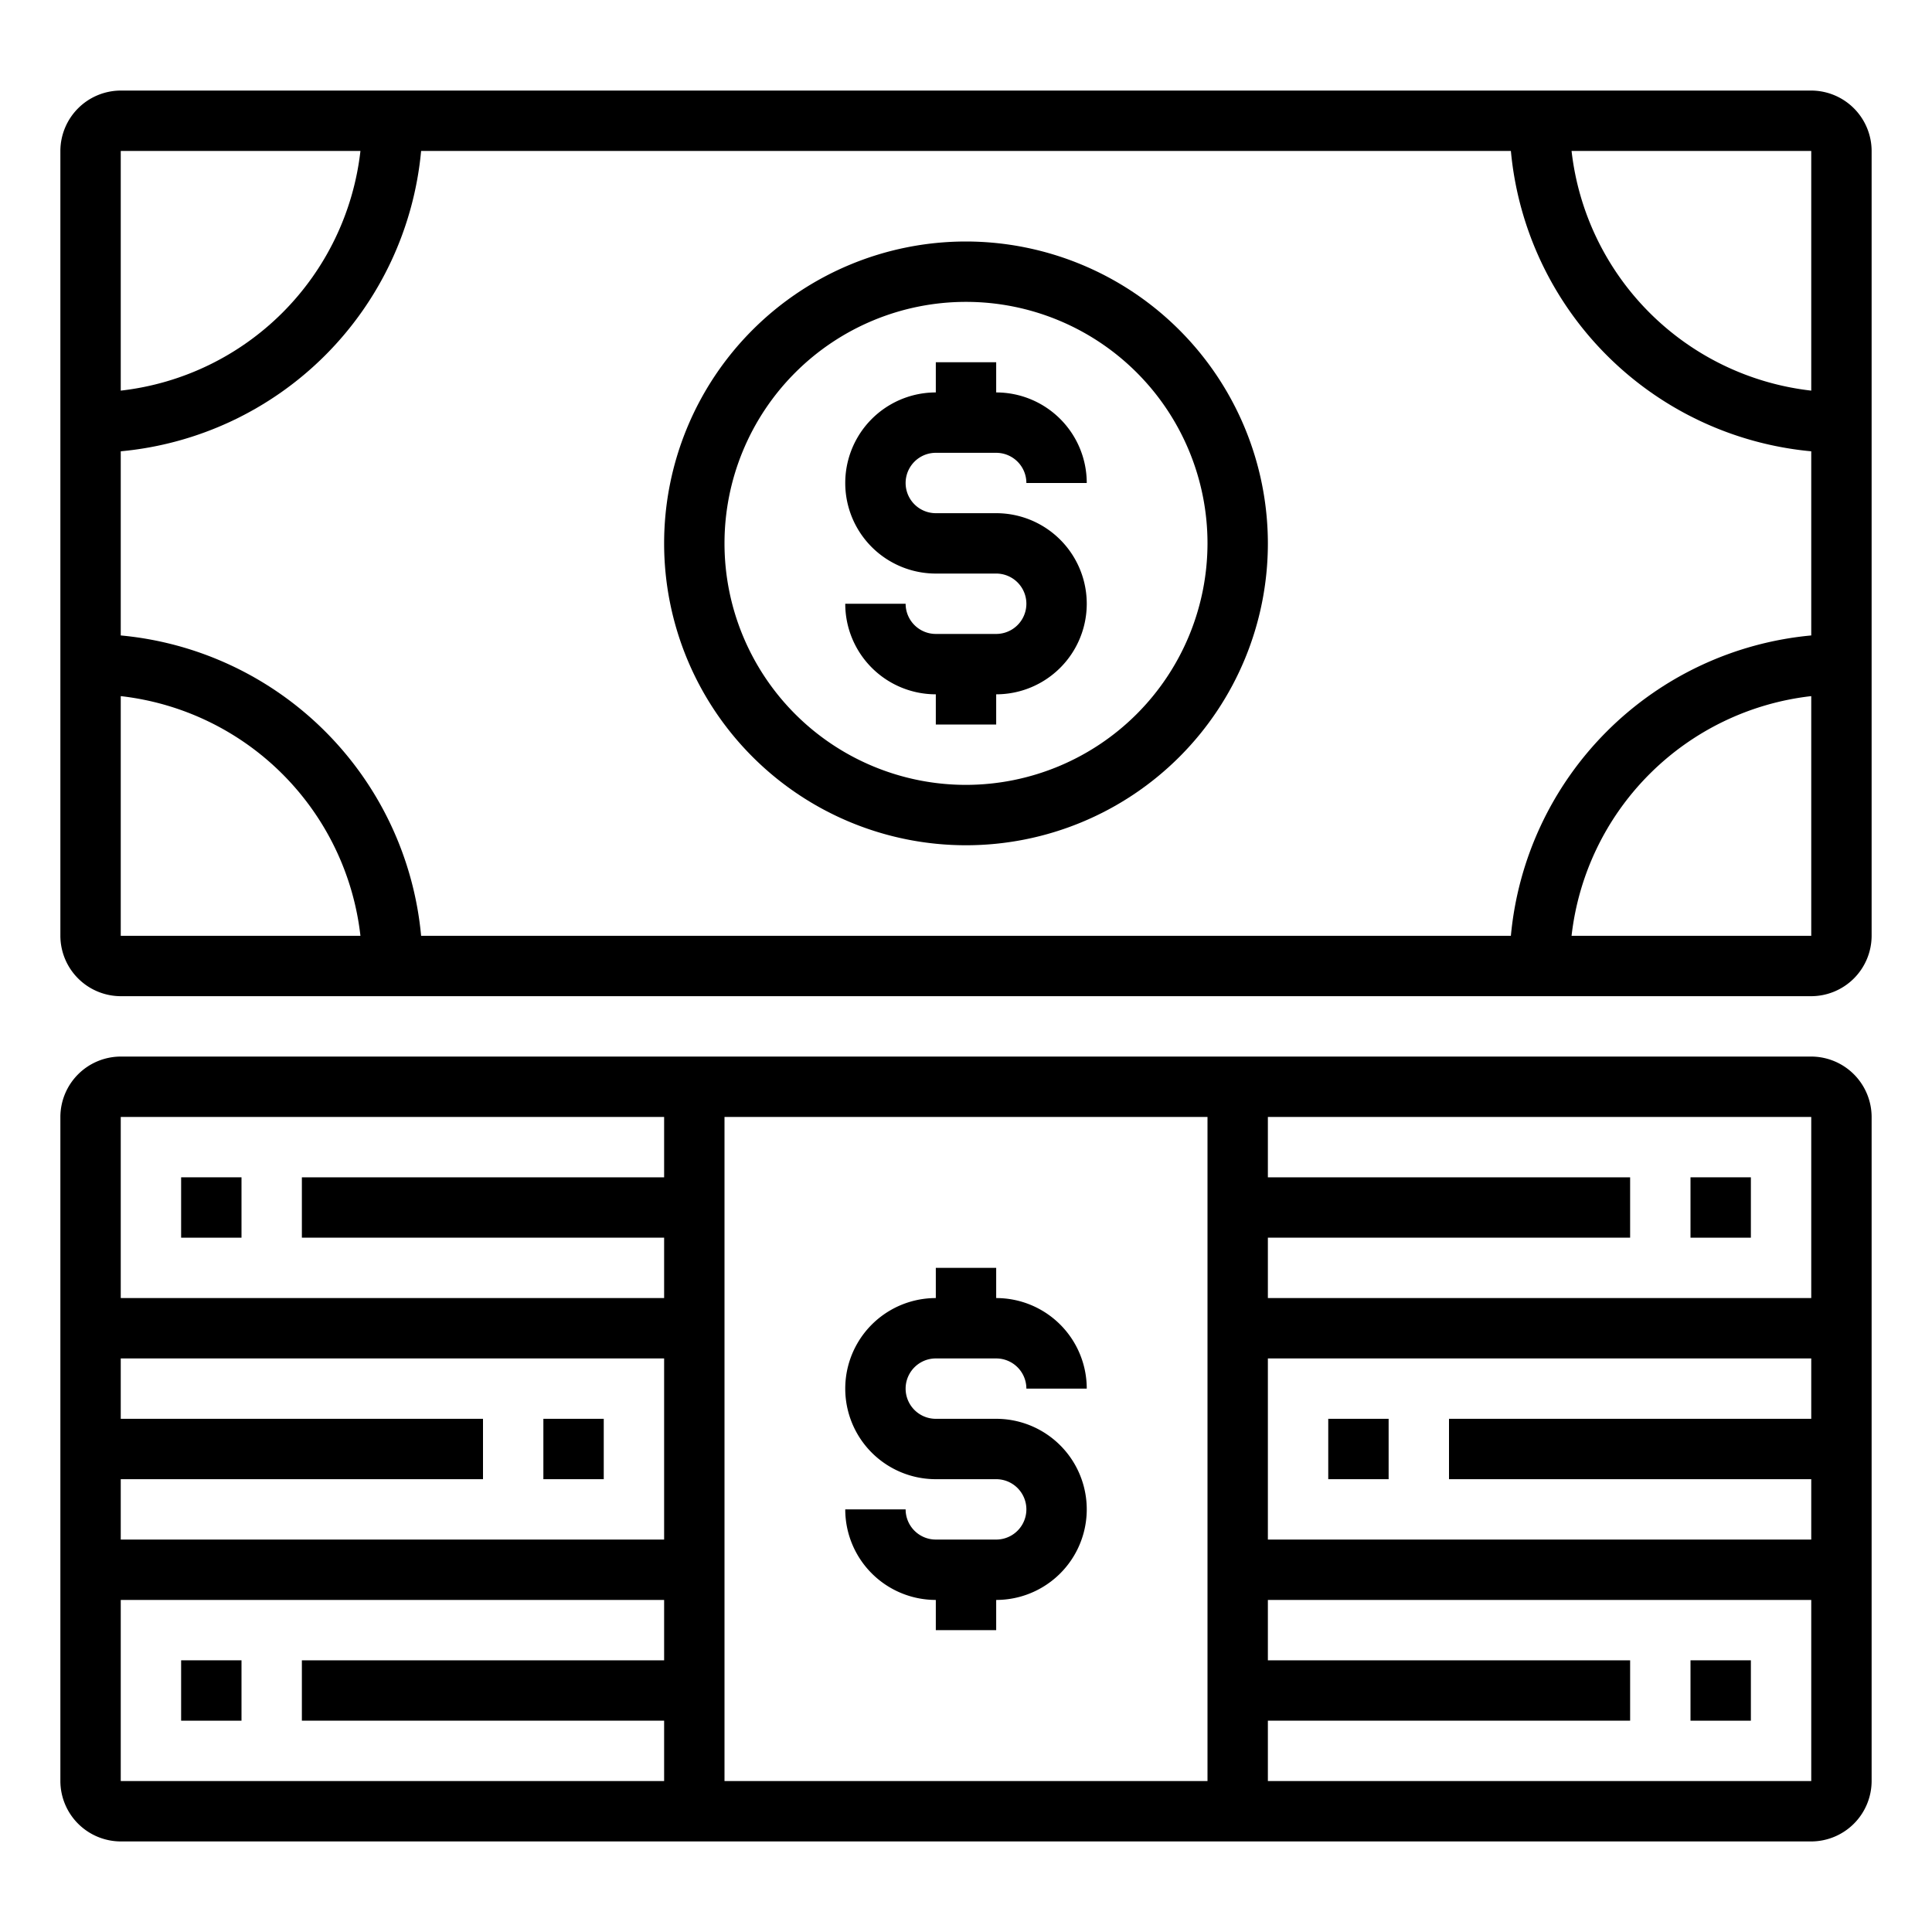 <svg xmlns="http://www.w3.org/2000/svg" viewBox="0 0 64 64" x="0px" y="0px"><path d="M31,45h2a1,1,0,0,1,1,1h2a3,3,0,0,0-3-3V42H31v1a3,3,0,0,0,0,6h2a1,1,0,0,1,0,2H31a1,1,0,0,1-1-1H28a3,3,0,0,0,3,3v1h2V53a3,3,0,0,0,0-6H31a1,1,0,0,1,0-2Z"></path><path d="M60,35H4a2.006,2.006,0,0,0-2,2V59a2.006,2.006,0,0,0,2,2H60a2.006,2.006,0,0,0,2-2V37A2.006,2.006,0,0,0,60,35ZM22,55H10v2H22v2H4V53H22Zm0-4H4V49H16V47H4V45H22Zm0-12H10v2H22v2H4V37H22ZM40,59H24V37H40Zm20,0H42V57H54V55H42V53H60Zm0-12H48v2H60v2H42V45H60Zm0-4H42V41H54V39H42V37H60Z"></path><rect x="6" y="39" width="2" height="2"></rect><rect x="6" y="55" width="2" height="2"></rect><rect x="18" y="47" width="2" height="2"></rect><rect x="56" y="39" width="2" height="2"></rect><rect x="56" y="55" width="2" height="2"></rect><rect x="44" y="47" width="2" height="2"></rect><path d="M60,3H4A2.006,2.006,0,0,0,2,5V31a2.006,2.006,0,0,0,2,2H60a2.006,2.006,0,0,0,2-2V5A2.006,2.006,0,0,0,60,3ZM4,5h7.94A9.013,9.013,0,0,1,4,12.94ZM4,31V23.06A9.013,9.013,0,0,1,11.94,31Zm56,0H52.06A9.013,9.013,0,0,1,60,23.06Zm0-9.95A11.013,11.013,0,0,0,50.05,31H13.95A11.013,11.013,0,0,0,4,21.05v-6.1A11.013,11.013,0,0,0,13.95,5h36.1A11.013,11.013,0,0,0,60,14.95Zm0-8.11A9.013,9.013,0,0,1,52.06,5H60Z"></path><path d="M32,8A10,10,0,1,0,42,18,10.011,10.011,0,0,0,32,8Zm0,18a8,8,0,1,1,8-8A8.009,8.009,0,0,1,32,26Z"></path><path d="M31,15h2a1,1,0,0,1,1,1h2a3,3,0,0,0-3-3V12H31v1a3,3,0,0,0,0,6h2a1,1,0,0,1,0,2H31a1,1,0,0,1-1-1H28a3,3,0,0,0,3,3v1h2V23a3,3,0,0,0,0-6H31a1,1,0,0,1,0-2Z"></path></svg>